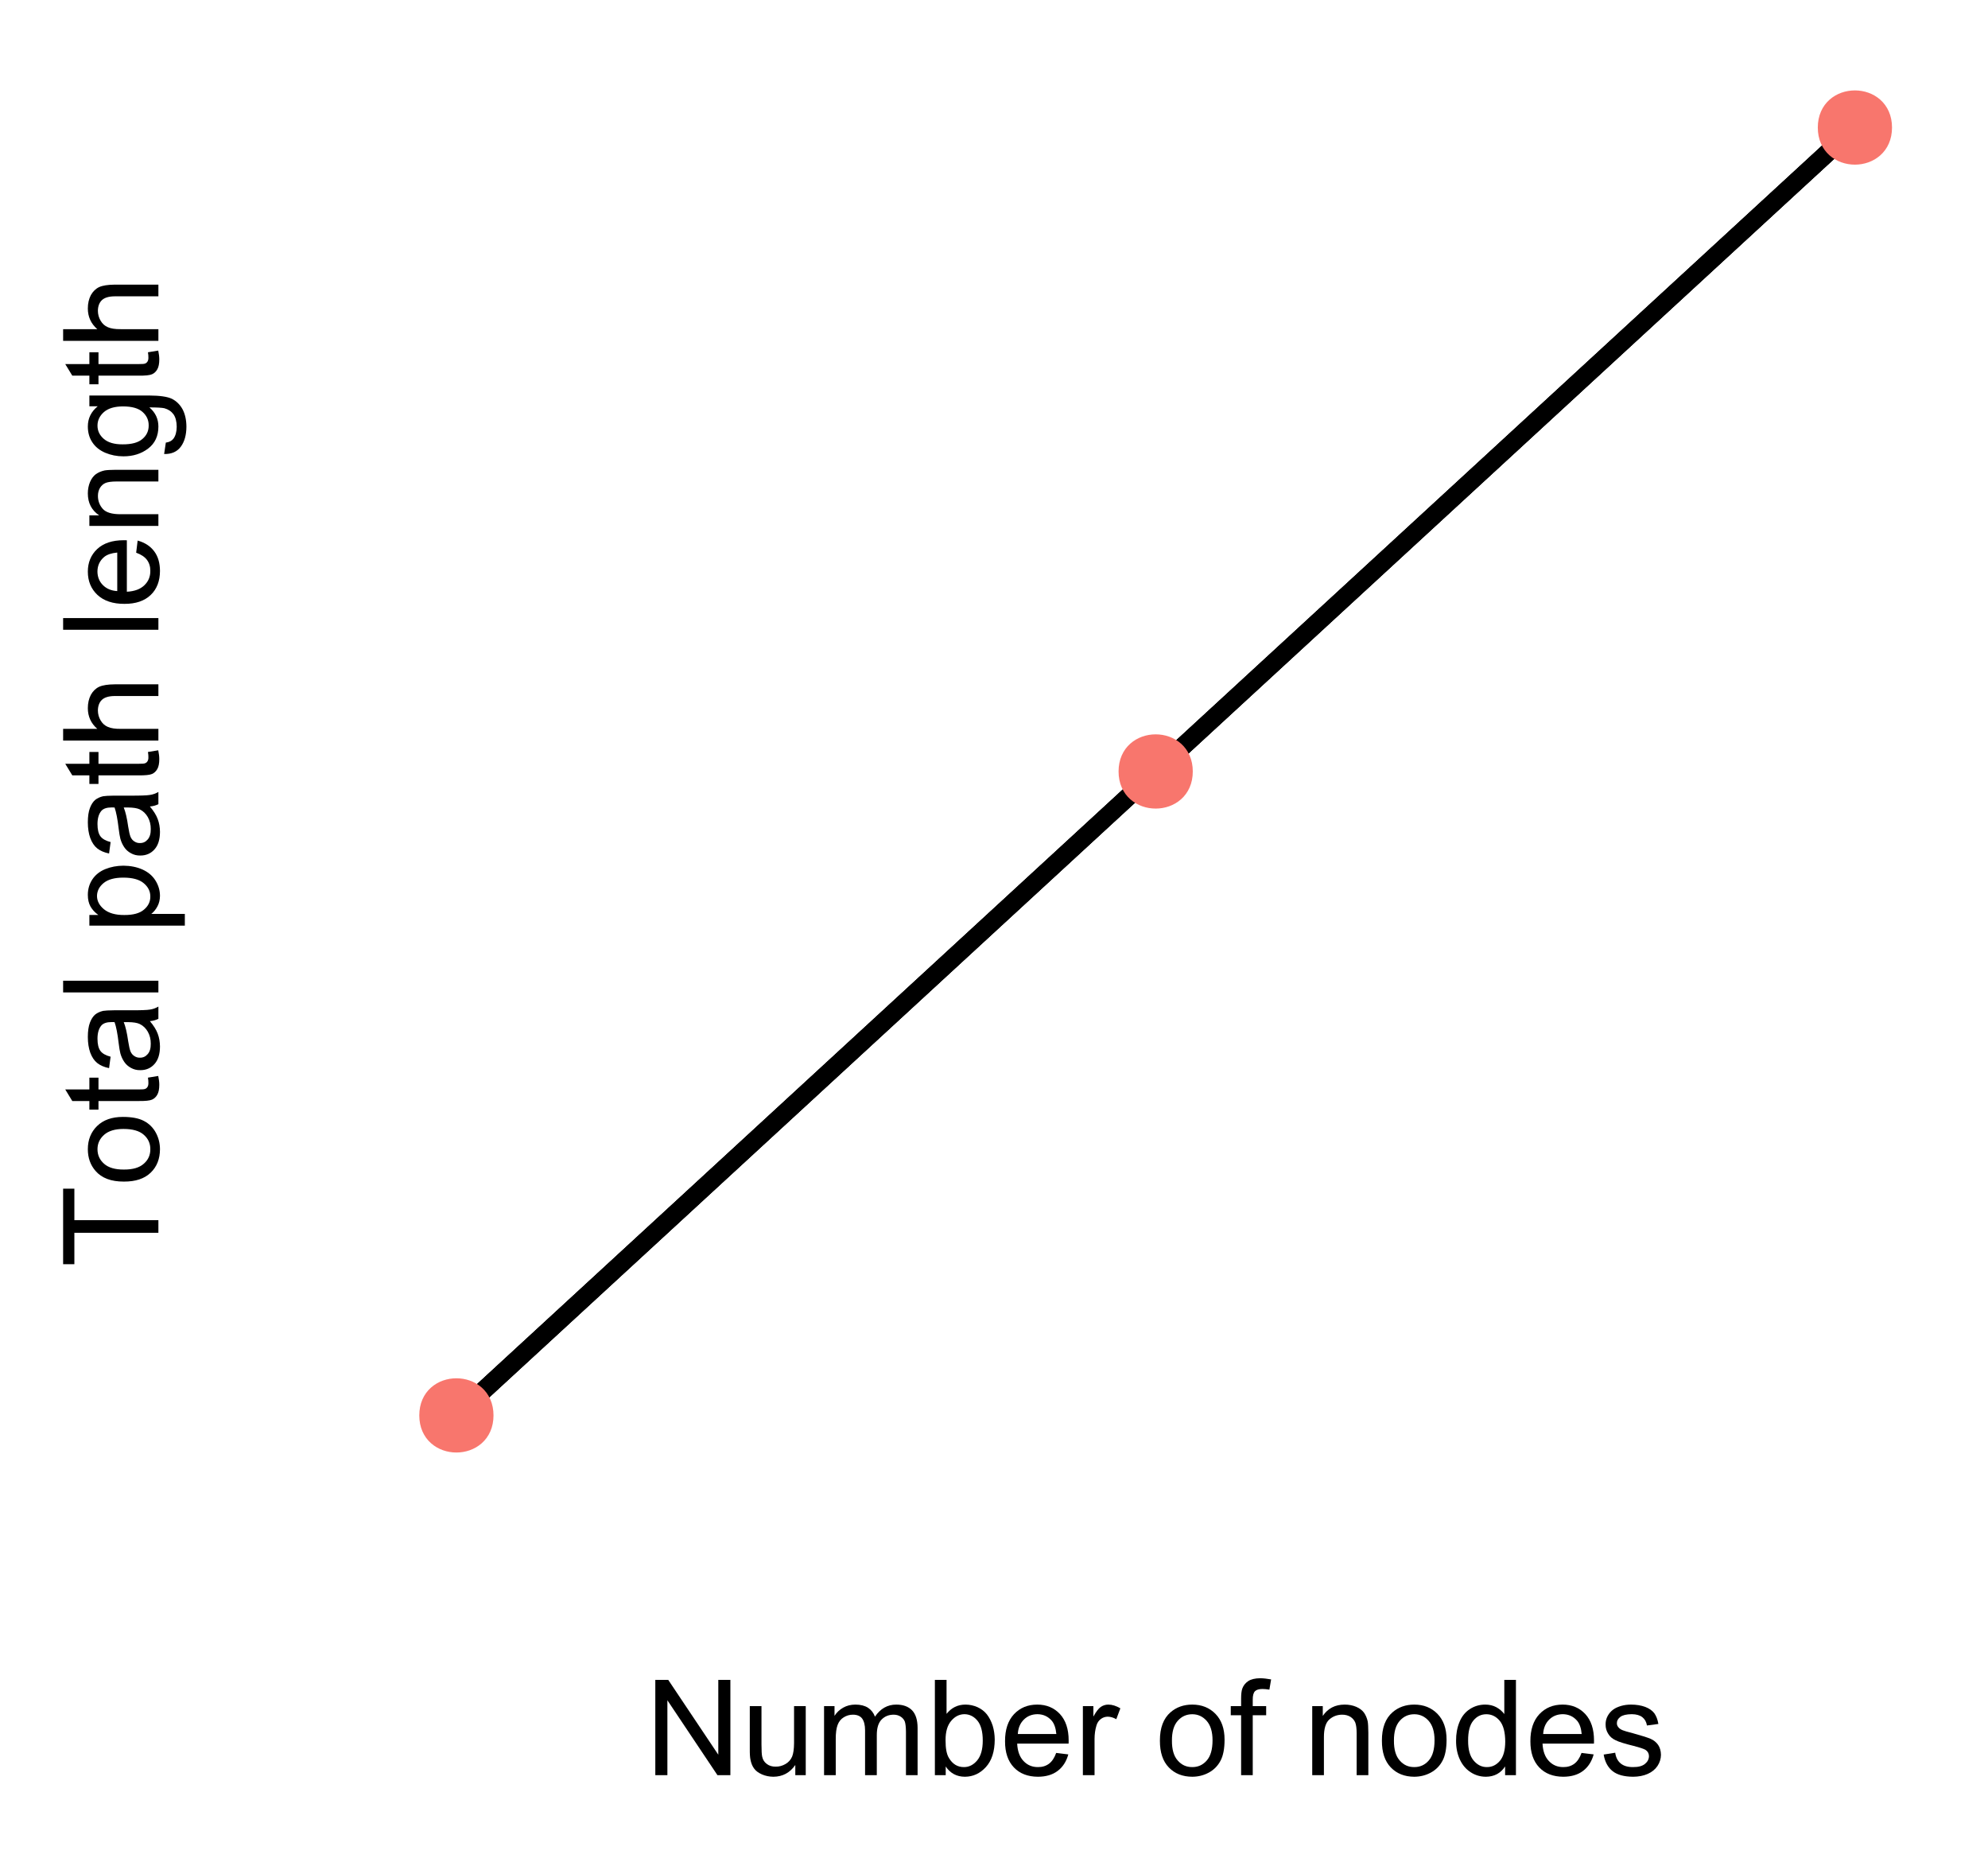 <?xml version="1.0" encoding="UTF-8"?>
<svg xmlns="http://www.w3.org/2000/svg" xmlns:xlink="http://www.w3.org/1999/xlink" width="156.838pt" height="147.204pt" viewBox="0 0 156.838 147.204" version="1.1">
<defs>
<g>
<symbol overflow="visible" id="glyph0-0">
<path style="stroke:none;" d="M 0.801 0 L 0.801 -7.516 L 1.82 -7.516 L 5.77 -1.613 L 5.77 -7.516 L 6.723 -7.516 L 6.723 0 L 5.703 0 L 1.754 -5.906 L 1.754 0 Z M 0.801 0 "/>
</symbol>
<symbol overflow="visible" id="glyph0-1">
<path style="stroke:none;" d="M 4.262 0 L 4.262 -0.801 C 3.832 -0.184 3.258 0.121 2.531 0.125 C 2.211 0.121 1.91 0.062 1.633 -0.059 C 1.352 -0.184 1.145 -0.336 1.012 -0.523 C 0.875 -0.707 0.781 -0.938 0.727 -1.211 C 0.688 -1.387 0.668 -1.672 0.672 -2.07 L 0.672 -5.445 L 1.594 -5.445 L 1.594 -2.426 C 1.594 -1.941 1.613 -1.613 1.652 -1.449 C 1.707 -1.203 1.828 -1.016 2.02 -0.879 C 2.203 -0.738 2.438 -0.668 2.719 -0.672 C 2.992 -0.668 3.25 -0.738 3.496 -0.883 C 3.734 -1.023 3.906 -1.219 4.012 -1.465 C 4.109 -1.707 4.16 -2.059 4.164 -2.527 L 4.164 -5.445 L 5.086 -5.445 L 5.086 0 Z M 4.262 0 "/>
</symbol>
<symbol overflow="visible" id="glyph0-2">
<path style="stroke:none;" d="M 0.691 0 L 0.691 -5.445 L 1.516 -5.445 L 1.516 -4.68 C 1.684 -4.945 1.91 -5.16 2.199 -5.324 C 2.48 -5.484 2.805 -5.566 3.168 -5.566 C 3.57 -5.566 3.902 -5.48 4.16 -5.316 C 4.418 -5.145 4.598 -4.91 4.707 -4.613 C 5.133 -5.246 5.695 -5.566 6.387 -5.566 C 6.926 -5.566 7.34 -5.414 7.633 -5.117 C 7.922 -4.816 8.066 -4.359 8.07 -3.738 L 8.07 0 L 7.152 0 L 7.152 -3.43 C 7.148 -3.797 7.117 -4.062 7.062 -4.227 C 7 -4.383 6.891 -4.516 6.734 -4.617 C 6.574 -4.719 6.391 -4.77 6.184 -4.77 C 5.797 -4.77 5.48 -4.641 5.23 -4.387 C 4.977 -4.129 4.852 -3.723 4.852 -3.164 L 4.852 0 L 3.926 0 L 3.926 -3.539 C 3.926 -3.945 3.848 -4.25 3.699 -4.461 C 3.547 -4.664 3.305 -4.77 2.965 -4.77 C 2.703 -4.77 2.461 -4.699 2.242 -4.562 C 2.02 -4.426 1.859 -4.227 1.762 -3.965 C 1.66 -3.699 1.609 -3.32 1.613 -2.824 L 1.613 0 Z M 0.691 0 "/>
</symbol>
<symbol overflow="visible" id="glyph0-3">
<path style="stroke:none;" d="M 1.543 0 L 0.688 0 L 0.688 -7.516 L 1.609 -7.516 L 1.609 -4.836 C 1.996 -5.32 2.492 -5.566 3.102 -5.566 C 3.434 -5.566 3.75 -5.496 4.051 -5.363 C 4.348 -5.227 4.594 -5.039 4.789 -4.797 C 4.98 -4.551 5.133 -4.254 5.246 -3.91 C 5.352 -3.562 5.406 -3.195 5.41 -2.805 C 5.406 -1.871 5.176 -1.148 4.715 -0.641 C 4.25 -0.129 3.695 0.121 3.055 0.125 C 2.41 0.121 1.906 -0.145 1.543 -0.684 Z M 1.531 -2.762 C 1.527 -2.105 1.617 -1.637 1.801 -1.348 C 2.086 -0.871 2.48 -0.633 2.98 -0.637 C 3.379 -0.633 3.727 -0.809 4.023 -1.16 C 4.316 -1.512 4.465 -2.031 4.465 -2.727 C 4.465 -3.434 4.324 -3.961 4.043 -4.301 C 3.762 -4.637 3.418 -4.805 3.02 -4.809 C 2.613 -4.805 2.266 -4.629 1.973 -4.281 C 1.676 -3.93 1.527 -3.422 1.531 -2.762 Z M 1.531 -2.762 "/>
</symbol>
<symbol overflow="visible" id="glyph0-4">
<path style="stroke:none;" d="M 4.418 -1.754 L 5.375 -1.637 C 5.219 -1.074 4.941 -0.641 4.535 -0.336 C 4.129 -0.027 3.609 0.121 2.98 0.125 C 2.18 0.121 1.547 -0.121 1.082 -0.609 C 0.613 -1.102 0.379 -1.789 0.383 -2.676 C 0.379 -3.59 0.617 -4.301 1.09 -4.809 C 1.562 -5.312 2.172 -5.566 2.926 -5.566 C 3.652 -5.566 4.25 -5.316 4.711 -4.824 C 5.172 -4.324 5.402 -3.629 5.402 -2.734 C 5.402 -2.676 5.398 -2.594 5.398 -2.488 L 1.34 -2.488 C 1.371 -1.887 1.539 -1.43 1.844 -1.113 C 2.145 -0.793 2.523 -0.633 2.984 -0.637 C 3.32 -0.633 3.609 -0.723 3.852 -0.902 C 4.086 -1.078 4.277 -1.359 4.418 -1.754 Z M 1.391 -3.246 L 4.43 -3.246 C 4.387 -3.703 4.27 -4.047 4.082 -4.277 C 3.785 -4.629 3.402 -4.805 2.938 -4.809 C 2.508 -4.805 2.152 -4.664 1.867 -4.383 C 1.578 -4.098 1.418 -3.719 1.391 -3.246 Z M 1.391 -3.246 "/>
</symbol>
<symbol overflow="visible" id="glyph0-5">
<path style="stroke:none;" d="M 0.684 0 L 0.684 -5.445 L 1.512 -5.445 L 1.512 -4.621 C 1.723 -5.004 1.918 -5.258 2.098 -5.383 C 2.277 -5.504 2.473 -5.566 2.691 -5.566 C 2.996 -5.566 3.312 -5.465 3.641 -5.27 L 3.32 -4.414 C 3.094 -4.543 2.867 -4.609 2.645 -4.613 C 2.441 -4.609 2.262 -4.551 2.102 -4.43 C 1.938 -4.309 1.824 -4.141 1.758 -3.926 C 1.656 -3.598 1.605 -3.238 1.605 -2.852 L 1.605 0 Z M 0.684 0 "/>
</symbol>
<symbol overflow="visible" id="glyph0-6">
<path style="stroke:none;" d=""/>
</symbol>
<symbol overflow="visible" id="glyph0-7">
<path style="stroke:none;" d="M 0.348 -2.723 C 0.344 -3.727 0.625 -4.473 1.188 -4.961 C 1.652 -5.363 2.223 -5.566 2.902 -5.566 C 3.645 -5.566 4.258 -5.32 4.734 -4.832 C 5.211 -4.34 5.449 -3.664 5.449 -2.801 C 5.449 -2.098 5.344 -1.543 5.133 -1.145 C 4.922 -0.738 4.613 -0.426 4.215 -0.207 C 3.809 0.016 3.371 0.121 2.902 0.125 C 2.137 0.121 1.52 -0.121 1.051 -0.609 C 0.578 -1.098 0.344 -1.801 0.348 -2.723 Z M 1.297 -2.723 C 1.293 -2.023 1.445 -1.5 1.754 -1.156 C 2.055 -0.805 2.438 -0.633 2.902 -0.637 C 3.355 -0.633 3.738 -0.805 4.043 -1.156 C 4.348 -1.5 4.5 -2.035 4.5 -2.754 C 4.5 -3.426 4.344 -3.934 4.039 -4.281 C 3.73 -4.629 3.352 -4.805 2.902 -4.805 C 2.438 -4.805 2.055 -4.629 1.754 -4.285 C 1.445 -3.938 1.293 -3.418 1.297 -2.723 Z M 1.297 -2.723 "/>
</symbol>
<symbol overflow="visible" id="glyph0-8">
<path style="stroke:none;" d="M 0.914 0 L 0.914 -4.727 L 0.098 -4.727 L 0.098 -5.445 L 0.914 -5.445 L 0.914 -6.023 C 0.914 -6.391 0.945 -6.66 1.012 -6.84 C 1.098 -7.074 1.254 -7.27 1.48 -7.422 C 1.703 -7.566 2.016 -7.641 2.422 -7.645 C 2.676 -7.641 2.965 -7.609 3.281 -7.551 L 3.145 -6.746 C 2.949 -6.777 2.766 -6.797 2.598 -6.797 C 2.316 -6.797 2.121 -6.734 2.004 -6.617 C 1.887 -6.492 1.828 -6.27 1.832 -5.945 L 1.832 -5.445 L 2.891 -5.445 L 2.891 -4.727 L 1.832 -4.727 L 1.832 0 Z M 0.914 0 "/>
</symbol>
<symbol overflow="visible" id="glyph0-9">
<path style="stroke:none;" d="M 0.691 0 L 0.691 -5.445 L 1.523 -5.445 L 1.523 -4.672 C 1.922 -5.266 2.496 -5.566 3.254 -5.566 C 3.578 -5.566 3.883 -5.508 4.16 -5.391 C 4.434 -5.273 4.637 -5.117 4.777 -4.926 C 4.91 -4.734 5.008 -4.508 5.066 -4.246 C 5.098 -4.07 5.113 -3.77 5.117 -3.348 L 5.117 0 L 4.195 0 L 4.195 -3.312 C 4.195 -3.684 4.156 -3.965 4.086 -4.152 C 4.008 -4.336 3.883 -4.484 3.703 -4.602 C 3.52 -4.711 3.305 -4.77 3.062 -4.77 C 2.668 -4.77 2.328 -4.645 2.043 -4.395 C 1.754 -4.145 1.609 -3.668 1.613 -2.973 L 1.613 0 Z M 0.691 0 "/>
</symbol>
<symbol overflow="visible" id="glyph0-10">
<path style="stroke:none;" d="M 4.227 0 L 4.227 -0.688 C 3.875 -0.145 3.367 0.121 2.703 0.125 C 2.266 0.121 1.867 0.004 1.504 -0.234 C 1.137 -0.473 0.855 -0.805 0.656 -1.238 C 0.457 -1.664 0.355 -2.16 0.359 -2.719 C 0.355 -3.258 0.445 -3.75 0.629 -4.195 C 0.809 -4.637 1.082 -4.973 1.445 -5.211 C 1.805 -5.445 2.211 -5.566 2.66 -5.566 C 2.988 -5.566 3.277 -5.496 3.535 -5.359 C 3.789 -5.219 4 -5.039 4.164 -4.82 L 4.164 -7.516 L 5.082 -7.516 L 5.082 0 Z M 1.309 -2.719 C 1.305 -2.02 1.453 -1.496 1.746 -1.152 C 2.039 -0.805 2.387 -0.633 2.789 -0.637 C 3.191 -0.633 3.531 -0.797 3.816 -1.129 C 4.094 -1.457 4.234 -1.961 4.238 -2.641 C 4.234 -3.383 4.094 -3.93 3.809 -4.281 C 3.52 -4.629 3.164 -4.805 2.75 -4.805 C 2.336 -4.805 1.992 -4.637 1.719 -4.301 C 1.441 -3.965 1.305 -3.438 1.309 -2.719 Z M 1.309 -2.719 "/>
</symbol>
<symbol overflow="visible" id="glyph0-11">
<path style="stroke:none;" d="M 0.324 -1.625 L 1.234 -1.77 C 1.285 -1.402 1.43 -1.121 1.664 -0.926 C 1.898 -0.73 2.223 -0.633 2.645 -0.637 C 3.066 -0.633 3.383 -0.719 3.59 -0.895 C 3.793 -1.062 3.895 -1.266 3.898 -1.504 C 3.895 -1.711 3.805 -1.875 3.625 -1.996 C 3.496 -2.074 3.18 -2.18 2.68 -2.309 C 2 -2.477 1.531 -2.621 1.273 -2.75 C 1.008 -2.871 0.812 -3.043 0.68 -3.266 C 0.543 -3.484 0.473 -3.73 0.477 -4 C 0.473 -4.238 0.527 -4.461 0.641 -4.672 C 0.75 -4.875 0.902 -5.047 1.098 -5.188 C 1.238 -5.289 1.434 -5.379 1.684 -5.457 C 1.926 -5.527 2.191 -5.566 2.48 -5.566 C 2.902 -5.566 3.277 -5.504 3.605 -5.383 C 3.926 -5.258 4.164 -5.09 4.32 -4.883 C 4.473 -4.668 4.582 -4.387 4.641 -4.039 L 3.738 -3.918 C 3.695 -4.195 3.574 -4.414 3.379 -4.57 C 3.18 -4.727 2.902 -4.805 2.547 -4.809 C 2.121 -4.805 1.82 -4.734 1.641 -4.598 C 1.457 -4.457 1.363 -4.293 1.367 -4.105 C 1.363 -3.984 1.402 -3.879 1.48 -3.785 C 1.555 -3.684 1.672 -3.602 1.836 -3.539 C 1.922 -3.5 2.195 -3.418 2.652 -3.301 C 3.301 -3.121 3.754 -2.98 4.016 -2.871 C 4.27 -2.762 4.473 -2.598 4.621 -2.387 C 4.766 -2.172 4.84 -1.91 4.844 -1.602 C 4.84 -1.289 4.75 -1 4.574 -0.73 C 4.391 -0.457 4.133 -0.246 3.797 -0.098 C 3.461 0.051 3.078 0.121 2.652 0.125 C 1.941 0.121 1.402 -0.023 1.031 -0.316 C 0.66 -0.609 0.422 -1.043 0.324 -1.625 Z M 0.324 -1.625 "/>
</symbol>
<symbol overflow="visible" id="glyph1-0">
<path style="stroke:none;" d="M 0 -2.723 L -6.629 -2.723 L -6.629 -0.246 L -7.516 -0.246 L -7.516 -6.203 L -6.629 -6.203 L -6.629 -3.719 L 0 -3.719 Z M 0 -2.723 "/>
</symbol>
<symbol overflow="visible" id="glyph1-1">
<path style="stroke:none;" d="M -2.723 -0.348 C -3.727 -0.344 -4.473 -0.625 -4.961 -1.191 C -5.363 -1.652 -5.566 -2.223 -5.566 -2.902 C -5.566 -3.645 -5.32 -4.258 -4.832 -4.734 C -4.34 -5.211 -3.664 -5.449 -2.801 -5.449 C -2.098 -5.449 -1.543 -5.344 -1.145 -5.133 C -0.738 -4.922 -0.426 -4.613 -0.207 -4.215 C 0.016 -3.809 0.121 -3.371 0.125 -2.902 C 0.121 -2.137 -0.121 -1.52 -0.609 -1.051 C -1.098 -0.578 -1.801 -0.344 -2.723 -0.348 Z M -2.723 -1.297 C -2.023 -1.293 -1.5 -1.445 -1.156 -1.754 C -0.805 -2.055 -0.633 -2.438 -0.637 -2.902 C -0.633 -3.355 -0.805 -3.738 -1.156 -4.043 C -1.5 -4.348 -2.035 -4.5 -2.754 -4.5 C -3.426 -4.5 -3.934 -4.344 -4.281 -4.039 C -4.629 -3.73 -4.805 -3.352 -4.805 -2.902 C -4.805 -2.438 -4.629 -2.055 -4.285 -1.754 C -3.938 -1.445 -3.418 -1.293 -2.723 -1.297 Z M -2.723 -1.297 "/>
</symbol>
<symbol overflow="visible" id="glyph1-2">
<path style="stroke:none;" d="M -0.824 -2.707 L -0.012 -2.84 C 0.043 -2.578 0.07 -2.348 0.07 -2.145 C 0.07 -1.809 0.02 -1.547 -0.086 -1.363 C -0.191 -1.176 -0.332 -1.047 -0.504 -0.973 C -0.676 -0.895 -1.039 -0.855 -1.594 -0.863 L -4.727 -0.863 L -4.727 -0.184 L -5.445 -0.184 L -5.445 -0.863 L -6.793 -0.863 L -7.348 -1.777 L -5.445 -1.777 L -5.445 -2.707 L -4.727 -2.707 L -4.727 -1.777 L -1.543 -1.777 C -1.277 -1.773 -1.109 -1.789 -1.035 -1.824 C -0.957 -1.855 -0.898 -1.91 -0.855 -1.984 C -0.809 -2.059 -0.785 -2.164 -0.789 -2.301 C -0.785 -2.402 -0.797 -2.539 -0.824 -2.707 Z M -0.824 -2.707 "/>
</symbol>
<symbol overflow="visible" id="glyph1-3">
<path style="stroke:none;" d="M -0.672 -4.246 C -0.379 -3.902 -0.172 -3.574 -0.055 -3.258 C 0.066 -2.941 0.121 -2.602 0.125 -2.242 C 0.121 -1.641 -0.02 -1.18 -0.312 -0.859 C -0.602 -0.535 -0.977 -0.375 -1.438 -0.379 C -1.699 -0.375 -1.941 -0.434 -2.164 -0.559 C -2.383 -0.676 -2.562 -0.836 -2.695 -1.035 C -2.828 -1.23 -2.93 -1.453 -3 -1.703 C -3.047 -1.879 -3.09 -2.152 -3.137 -2.523 C -3.223 -3.266 -3.332 -3.812 -3.457 -4.168 C -3.582 -4.168 -3.66 -4.172 -3.695 -4.172 C -4.07 -4.172 -4.336 -4.082 -4.492 -3.91 C -4.699 -3.672 -4.805 -3.324 -4.805 -2.859 C -4.805 -2.426 -4.727 -2.105 -4.574 -1.898 C -4.422 -1.691 -4.152 -1.539 -3.77 -1.441 L -3.891 -0.539 C -4.273 -0.617 -4.582 -0.75 -4.824 -0.941 C -5.059 -1.129 -5.242 -1.402 -5.375 -1.758 C -5.5 -2.113 -5.566 -2.523 -5.566 -2.996 C -5.566 -3.457 -5.512 -3.836 -5.402 -4.125 C -5.293 -4.414 -5.152 -4.625 -4.988 -4.766 C -4.82 -4.898 -4.613 -4.996 -4.363 -5.055 C -4.203 -5.082 -3.918 -5.098 -3.512 -5.102 L -2.281 -5.102 C -1.422 -5.098 -0.879 -5.117 -0.652 -5.16 C -0.422 -5.195 -0.207 -5.273 0 -5.395 L 0 -4.43 C -0.188 -4.332 -0.41 -4.27 -0.672 -4.246 Z M -2.734 -4.168 C -2.594 -3.828 -2.477 -3.328 -2.383 -2.66 C -2.324 -2.281 -2.262 -2.012 -2.199 -1.855 C -2.129 -1.695 -2.031 -1.574 -1.898 -1.492 C -1.766 -1.402 -1.617 -1.359 -1.461 -1.363 C -1.211 -1.359 -1.008 -1.453 -0.848 -1.641 C -0.68 -1.828 -0.598 -2.102 -0.602 -2.461 C -0.598 -2.812 -0.676 -3.125 -0.832 -3.406 C -0.988 -3.68 -1.199 -3.887 -1.473 -4.02 C -1.676 -4.117 -1.984 -4.164 -2.395 -4.168 Z M -2.734 -4.168 "/>
</symbol>
<symbol overflow="visible" id="glyph1-4">
<path style="stroke:none;" d="M 0 -0.672 L -7.516 -0.672 L -7.516 -1.594 L 0 -1.594 Z M 0 -0.672 "/>
</symbol>
<symbol overflow="visible" id="glyph1-5">
<path style="stroke:none;" d=""/>
</symbol>
<symbol overflow="visible" id="glyph1-6">
<path style="stroke:none;" d="M 2.086 -0.691 L -5.445 -0.691 L -5.445 -1.531 L -4.738 -1.531 C -5.012 -1.727 -5.219 -1.953 -5.359 -2.203 C -5.496 -2.453 -5.566 -2.754 -5.566 -3.113 C -5.566 -3.574 -5.445 -3.984 -5.207 -4.34 C -4.969 -4.695 -4.633 -4.965 -4.195 -5.145 C -3.758 -5.324 -3.277 -5.414 -2.762 -5.418 C -2.199 -5.414 -1.699 -5.312 -1.258 -5.117 C -0.809 -4.914 -0.465 -4.625 -0.23 -4.246 C 0.008 -3.863 0.121 -3.465 0.125 -3.047 C 0.121 -2.738 0.059 -2.461 -0.07 -2.219 C -0.199 -1.973 -0.363 -1.77 -0.562 -1.613 L 2.086 -1.613 Z M -2.691 -1.527 C -1.988 -1.523 -1.473 -1.664 -1.137 -1.953 C -0.801 -2.234 -0.633 -2.578 -0.637 -2.984 C -0.633 -3.391 -0.805 -3.742 -1.156 -4.035 C -1.5 -4.328 -2.039 -4.477 -2.77 -4.477 C -3.461 -4.477 -3.98 -4.332 -4.324 -4.047 C -4.668 -3.762 -4.84 -3.422 -4.844 -3.023 C -4.84 -2.629 -4.656 -2.281 -4.293 -1.98 C -3.922 -1.676 -3.387 -1.523 -2.691 -1.527 Z M -2.691 -1.527 "/>
</symbol>
<symbol overflow="visible" id="glyph1-7">
<path style="stroke:none;" d="M 0 -0.691 L -7.516 -0.691 L -7.516 -1.613 L -4.82 -1.613 C -5.316 -2.043 -5.566 -2.59 -5.566 -3.246 C -5.566 -3.648 -5.484 -3.996 -5.328 -4.297 C -5.164 -4.59 -4.945 -4.805 -4.668 -4.934 C -4.387 -5.059 -3.98 -5.121 -3.449 -5.125 L 0 -5.125 L 0 -4.203 L -3.449 -4.203 C -3.906 -4.199 -4.242 -4.102 -4.457 -3.902 C -4.664 -3.703 -4.77 -3.418 -4.773 -3.055 C -4.77 -2.777 -4.699 -2.52 -4.559 -2.281 C -4.418 -2.039 -4.227 -1.867 -3.984 -1.766 C -3.742 -1.66 -3.406 -1.609 -2.98 -1.613 L 0 -1.613 Z M 0 -0.691 "/>
</symbol>
<symbol overflow="visible" id="glyph1-8">
<path style="stroke:none;" d="M -1.754 -4.418 L -1.637 -5.375 C -1.074 -5.219 -0.641 -4.941 -0.336 -4.535 C -0.027 -4.129 0.121 -3.609 0.125 -2.98 C 0.121 -2.18 -0.121 -1.547 -0.609 -1.082 C -1.102 -0.613 -1.789 -0.379 -2.676 -0.383 C -3.59 -0.379 -4.301 -0.617 -4.809 -1.09 C -5.312 -1.562 -5.566 -2.172 -5.566 -2.926 C -5.566 -3.652 -5.316 -4.25 -4.824 -4.711 C -4.324 -5.172 -3.629 -5.402 -2.734 -5.402 C -2.676 -5.402 -2.594 -5.398 -2.488 -5.398 L -2.488 -1.34 C -1.887 -1.371 -1.43 -1.539 -1.113 -1.844 C -0.793 -2.145 -0.633 -2.523 -0.637 -2.984 C -0.633 -3.32 -0.723 -3.609 -0.902 -3.852 C -1.078 -4.086 -1.359 -4.277 -1.754 -4.418 Z M -3.246 -1.391 L -3.246 -4.43 C -3.703 -4.387 -4.047 -4.27 -4.277 -4.082 C -4.629 -3.785 -4.805 -3.402 -4.809 -2.938 C -4.805 -2.508 -4.664 -2.152 -4.383 -1.867 C -4.098 -1.578 -3.719 -1.418 -3.246 -1.391 Z M -3.246 -1.391 "/>
</symbol>
<symbol overflow="visible" id="glyph1-9">
<path style="stroke:none;" d="M 0 -0.691 L -5.445 -0.691 L -5.445 -1.523 L -4.672 -1.523 C -5.266 -1.922 -5.566 -2.496 -5.566 -3.254 C -5.566 -3.578 -5.508 -3.883 -5.391 -4.16 C -5.273 -4.434 -5.117 -4.637 -4.926 -4.777 C -4.734 -4.91 -4.508 -5.008 -4.246 -5.066 C -4.07 -5.098 -3.77 -5.113 -3.348 -5.117 L 0 -5.117 L 0 -4.195 L -3.312 -4.195 C -3.684 -4.195 -3.965 -4.156 -4.152 -4.086 C -4.336 -4.012 -4.484 -3.887 -4.602 -3.703 C -4.711 -3.52 -4.77 -3.305 -4.77 -3.062 C -4.77 -2.668 -4.645 -2.328 -4.395 -2.043 C -4.145 -1.754 -3.668 -1.609 -2.973 -1.613 L 0 -1.613 Z M 0 -0.691 "/>
</symbol>
<symbol overflow="visible" id="glyph1-10">
<path style="stroke:none;" d="M 0.453 -0.523 L 0.586 -1.422 C 0.859 -1.457 1.059 -1.562 1.188 -1.734 C 1.355 -1.961 1.441 -2.273 1.445 -2.672 C 1.441 -3.098 1.355 -3.426 1.188 -3.66 C 1.016 -3.891 0.777 -4.047 0.473 -4.133 C 0.281 -4.176 -0.109 -4.199 -0.711 -4.199 C -0.234 -3.793 0 -3.289 0 -2.691 C 0 -1.941 -0.27 -1.363 -0.809 -0.953 C -1.348 -0.543 -1.996 -0.34 -2.754 -0.34 C -3.27 -0.34 -3.746 -0.434 -4.191 -0.621 C -4.629 -0.809 -4.969 -1.078 -5.207 -1.438 C -5.445 -1.789 -5.566 -2.211 -5.566 -2.695 C -5.566 -3.336 -5.305 -3.863 -4.789 -4.285 L -5.445 -4.285 L -5.445 -5.137 L -0.738 -5.137 C 0.109 -5.133 0.707 -5.047 1.062 -4.879 C 1.414 -4.703 1.695 -4.43 1.902 -4.059 C 2.105 -3.68 2.207 -3.219 2.211 -2.676 C 2.207 -2.023 2.062 -1.5 1.77 -1.102 C 1.477 -0.703 1.035 -0.508 0.453 -0.523 Z M -2.82 -1.285 C -2.102 -1.281 -1.582 -1.426 -1.258 -1.711 C -0.926 -1.992 -0.762 -2.348 -0.766 -2.777 C -0.762 -3.199 -0.926 -3.555 -1.254 -3.844 C -1.578 -4.133 -2.09 -4.277 -2.789 -4.277 C -3.453 -4.277 -3.953 -4.129 -4.297 -3.832 C -4.633 -3.535 -4.805 -3.176 -4.805 -2.762 C -4.805 -2.348 -4.637 -2 -4.305 -1.715 C -3.969 -1.426 -3.473 -1.281 -2.82 -1.285 Z M -2.82 -1.285 "/>
</symbol>
</g>
<clipPath id="clip1">
  <path d="M 30.488 4.98 L 152.855 4.98 L 152.855 117.715 L 30.488 117.715 Z M 30.488 4.98 "/>
</clipPath>
</defs>
<g id="surface91">
<g clip-path="url(#clip1)" clip-rule="nonzero">
<path style="fill:none;stroke-width:1.423;stroke-linecap:butt;stroke-linejoin:round;stroke:rgb(0%,0%,0%);stroke-opacity:1;stroke-miterlimit:10;" d="M 36.004 111.637 L 146.34 10.059 "/>
<path style="fill:none;stroke-width:1.423;stroke-linecap:butt;stroke-linejoin:round;stroke:rgb(0%,0%,0%);stroke-opacity:1;stroke-miterlimit:10;" d="M 36.004 111.637 L 146.34 10.059 "/>
<path style="fill:none;stroke-width:1.423;stroke-linecap:butt;stroke-linejoin:round;stroke:rgb(0%,0%,0%);stroke-opacity:1;stroke-miterlimit:10;" d="M 36.004 111.637 L 146.34 10.059 "/>
<path style="fill-rule:nonzero;fill:rgb(97.255%,46.275%,42.745%);fill-opacity:1;stroke-width:0.945;stroke-linecap:round;stroke-linejoin:round;stroke:rgb(97.255%,46.275%,42.745%);stroke-opacity:1;stroke-miterlimit:10;" d="M 38.461 111.637 C 38.461 114.91 33.551 114.91 33.551 111.637 C 33.551 108.363 38.461 108.363 38.461 111.637 "/>
<path style="fill-rule:nonzero;fill:rgb(97.255%,46.275%,42.745%);fill-opacity:1;stroke-width:0.945;stroke-linecap:round;stroke-linejoin:round;stroke:rgb(97.255%,46.275%,42.745%);stroke-opacity:1;stroke-miterlimit:10;" d="M 93.629 60.848 C 93.629 64.121 88.719 64.121 88.719 60.848 C 88.719 57.574 93.629 57.574 93.629 60.848 "/>
<path style="fill-rule:nonzero;fill:rgb(97.255%,46.275%,42.745%);fill-opacity:1;stroke-width:0.945;stroke-linecap:round;stroke-linejoin:round;stroke:rgb(97.255%,46.275%,42.745%);stroke-opacity:1;stroke-miterlimit:10;" d="M 148.793 10.059 C 148.793 13.332 143.883 13.332 143.883 10.059 C 143.883 6.785 148.793 6.785 148.793 10.059 "/>
</g>
<g style="fill:rgb(0%,0%,0%);fill-opacity:1;">
  <use xlink:href="#glyph0-0" x="50.898" y="140.012"/>
  <use xlink:href="#glyph0-1" x="58.481" y="140.012"/>
  <use xlink:href="#glyph0-2" x="64.321" y="140.012"/>
  <use xlink:href="#glyph0-3" x="73.067" y="140.012"/>
  <use xlink:href="#glyph0-4" x="78.907" y="140.012"/>
  <use xlink:href="#glyph0-5" x="84.747" y="140.012"/>
  <use xlink:href="#glyph0-6" x="88.243" y="140.012"/>
  <use xlink:href="#glyph0-7" x="91.16" y="140.012"/>
  <use xlink:href="#glyph0-8" x="97" y="140.012"/>
  <use xlink:href="#glyph0-6" x="99.917" y="140.012"/>
  <use xlink:href="#glyph0-9" x="102.834" y="140.012"/>
  <use xlink:href="#glyph0-7" x="108.674" y="140.012"/>
  <use xlink:href="#glyph0-10" x="114.514" y="140.012"/>
  <use xlink:href="#glyph0-4" x="120.353" y="140.012"/>
  <use xlink:href="#glyph0-11" x="126.193" y="140.012"/>
</g>
<g style="fill:rgb(0%,0%,0%);fill-opacity:1;">
  <use xlink:href="#glyph1-0" x="12.496" y="99.957"/>
  <use xlink:href="#glyph1-1" x="12.496" y="93.543"/>
  <use xlink:href="#glyph1-2" x="12.496" y="87.704"/>
  <use xlink:href="#glyph1-3" x="12.496" y="84.786"/>
  <use xlink:href="#glyph1-4" x="12.496" y="78.947"/>
  <use xlink:href="#glyph1-5" x="12.496" y="76.614"/>
  <use xlink:href="#glyph1-6" x="12.496" y="73.697"/>
  <use xlink:href="#glyph1-3" x="12.496" y="67.857"/>
  <use xlink:href="#glyph1-2" x="12.496" y="62.018"/>
  <use xlink:href="#glyph1-7" x="12.496" y="59.1"/>
  <use xlink:href="#glyph1-5" x="12.496" y="53.261"/>
  <use xlink:href="#glyph1-4" x="12.496" y="50.344"/>
  <use xlink:href="#glyph1-8" x="12.496" y="48.011"/>
  <use xlink:href="#glyph1-9" x="12.496" y="42.171"/>
  <use xlink:href="#glyph1-10" x="12.496" y="36.332"/>
  <use xlink:href="#glyph1-2" x="12.496" y="30.492"/>
  <use xlink:href="#glyph1-7" x="12.496" y="27.575"/>
</g>
</g>
</svg>
